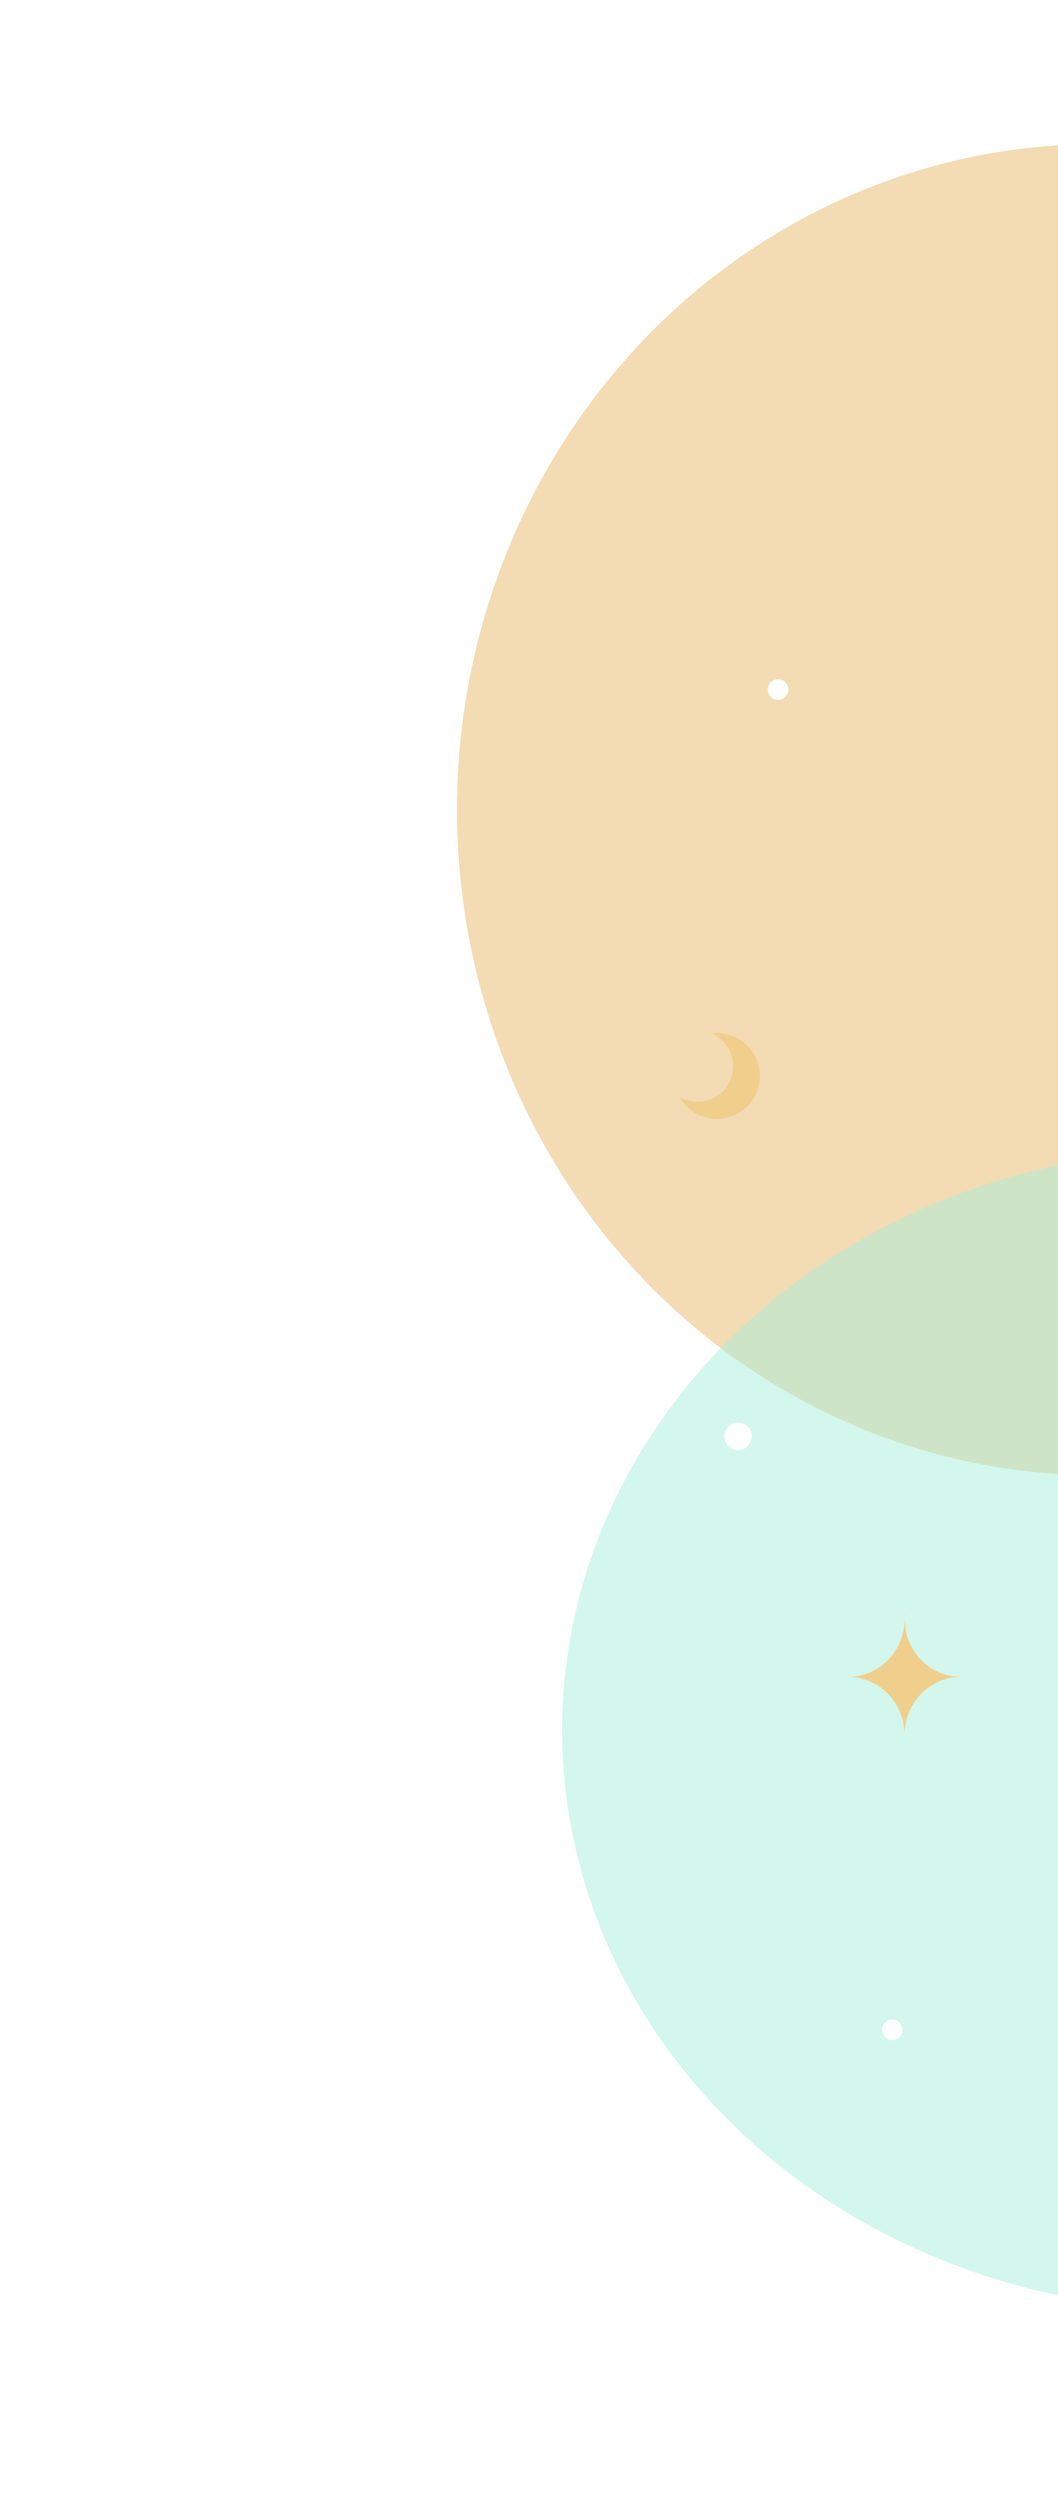 <svg width="463" height="1093" viewBox="0 0 463 1093" fill="none" xmlns="http://www.w3.org/2000/svg">
<g opacity="0.5" filter="url(#filter0_f_111_450)">
<ellipse cx="280" cy="291" rx="280" ry="291" transform="matrix(-1 0 0 1 760 63)" fill="#E7B767"/>
</g>
<g opacity="0.5" filter="url(#filter1_f_111_450)">
<ellipse cx="280" cy="253.5" rx="280" ry="253.5" transform="matrix(-1 0 0 1 806 503)" fill="#A7F0D9"/>
</g>
<path d="M322.284 453.749C318.819 451.99 315.064 451.409 311.478 451.86C311.77 451.986 312.06 452.122 312.347 452.268C320.014 456.16 323.073 465.531 319.18 473.198C315.288 480.865 305.918 483.924 298.251 480.032C297.964 479.886 297.683 479.732 297.409 479.571C299.162 482.732 301.845 485.421 305.311 487.18C314.542 491.867 325.826 488.183 330.513 478.952C335.2 469.72 331.516 458.436 322.284 453.749Z" fill="#F0CE8C"/>
<path d="M395.784 706C395.825 706.594 395.847 707.193 395.847 707.798C395.847 721.816 384.819 733.179 371.217 733.18C370.809 733.18 370.403 733.166 370 733.146V733.213C370.403 733.193 370.809 733.18 371.217 733.18C384.464 733.18 395.267 743.959 395.822 757.471H395.871C396.42 744.121 406.971 733.44 420 733.186V733.174C406.617 732.912 395.847 721.652 395.847 707.798C395.847 707.193 395.869 706.594 395.909 706H395.784Z" fill="#F0CE8C"/>
<circle cx="6" cy="6" r="6" transform="matrix(-1 0 0 1 329 622)" fill="white"/>
<circle cx="4.5" cy="4.5" r="4.5" transform="matrix(-1 0 0 1 345 297)" fill="white"/>
<circle cx="4.5" cy="4.5" r="4.5" transform="matrix(-1 0 0 1 395 883)" fill="white"/>
<defs>
<filter id="filter0_f_111_450" x="0" y="-137" width="960" height="982" filterUnits="userSpaceOnUse" color-interpolation-filters="sRGB">
<feFlood flood-opacity="0" result="BackgroundImageFix"/>
<feBlend mode="normal" in="SourceGraphic" in2="BackgroundImageFix" result="shape"/>
<feGaussianBlur stdDeviation="100" result="effect1_foregroundBlur_111_450"/>
</filter>
<filter id="filter1_f_111_450" x="46" y="303" width="960" height="907" filterUnits="userSpaceOnUse" color-interpolation-filters="sRGB">
<feFlood flood-opacity="0" result="BackgroundImageFix"/>
<feBlend mode="normal" in="SourceGraphic" in2="BackgroundImageFix" result="shape"/>
<feGaussianBlur stdDeviation="100" result="effect1_foregroundBlur_111_450"/>
</filter>
</defs>
</svg>

